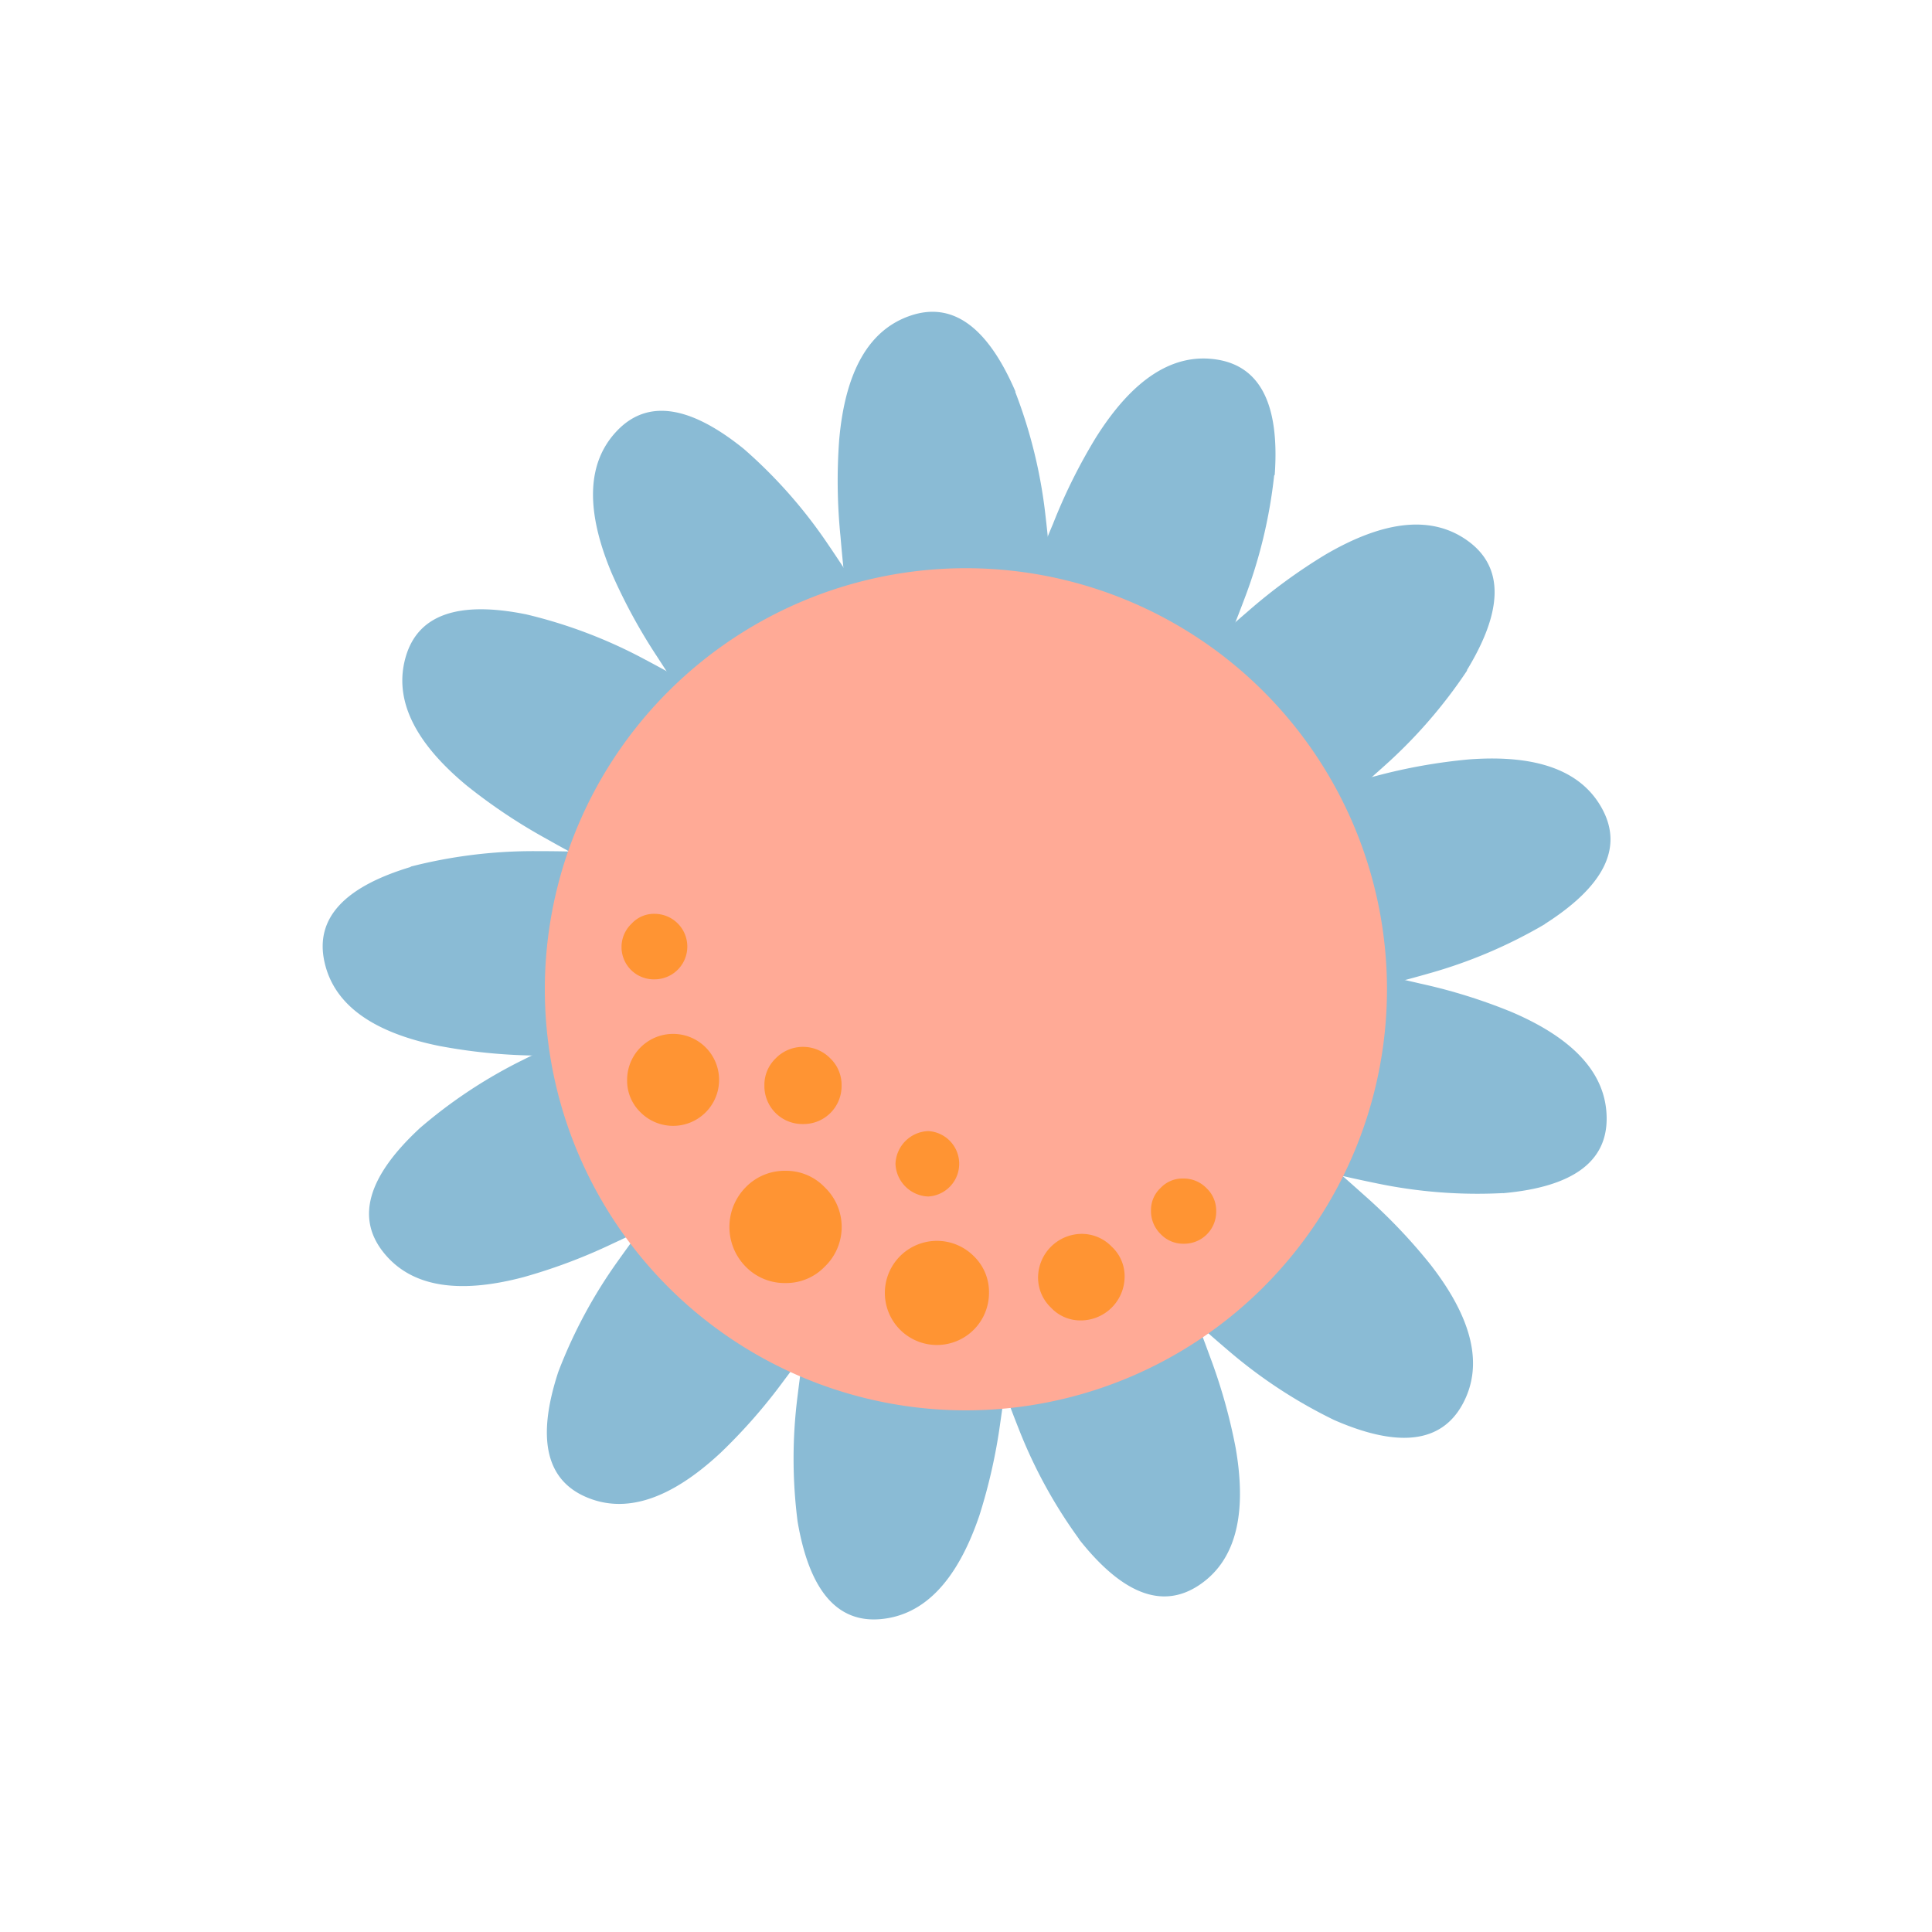 <svg id="Layer_1" data-name="Layer 1" xmlns="http://www.w3.org/2000/svg" width="7.06cm" height="7.06cm" viewBox="0 0 200 200"><defs><style>.cls-1{fill:#8abbd5;}.cls-1,.cls-2,.cls-3{fill-rule:evenodd;}.cls-2{fill:#ffaa96;}.cls-3{fill:#ff9433;}</style></defs><title>Sunflower-1</title><path class="cls-1" d="M42.44,89.73a51.09,51.09,0,0,1,13-1.62c4.84,0,7.83.17,9,.54s1.72,1.29,1.7,2.79q-.36,4.14-.51,8.13l-1.32,7.57q-1.16,2.41-2,2.57c-.71-.12-1.3-.25-1.76-.37q-2.43,0-5.29-.07a57.42,57.42,0,0,1-9.82-1q-10.47-2.13-11.87-8.78t9-9.76"/><path class="cls-1" d="M54.48,63.6a50.8,50.8,0,0,1,12.21,4.63q6.41,3.39,7.68,4.69c.85.86.91,2,.19,3.27q-2.25,3.49-4.27,6.95L65.58,89.2q-2.15,1.6-3,1.32-.85-.66-1.38-1.15c-1.43-.76-3-1.61-4.64-2.54a57.62,57.62,0,0,1-8.21-5.48Q40.11,74.54,42,68T54.48,63.6"/><path class="cls-1" d="M77,46.47a50.73,50.73,0,0,1,8.65,9.78q4.09,6,4.62,7.72c.35,1.16-.1,2.15-1.35,3q-3.63,2-7,4.17l-7,3.16c-1.77.27-2.86.19-3.27-.23-.3-.66-.53-1.21-.69-1.66q-1.37-2-2.92-4.41a57.75,57.75,0,0,1-4.72-8.67q-4.13-9.85.57-14.75T77,46.47"/><path class="cls-1" d="M105.11,40.6a51.34,51.34,0,0,1,3.12,12.79q.84,7.27.5,9.06c-.23,1.2-1.11,1.88-2.61,2-2.79.08-5.53.21-8.21.43l-7.73-.46q-2.55-.88-2.81-1.74c0-.72.1-1.33.17-1.81-.19-1.63-.37-3.4-.53-5.31a57.5,57.5,0,0,1-.14-10q.94-10.74,7.43-12.9t10.81,7.85"/><path class="cls-1" d="M131.9,49.23A51.43,51.43,0,0,1,128.82,62q-2.57,6.84-3.7,8.28t-3.24.61q-3.78-1.81-7.49-3.38l-6.67-3.94c-1.25-1.3-1.81-2.24-1.7-2.84q.55-.93,1-1.53c.58-1.53,1.23-3.18,2-5a57.36,57.36,0,0,1,4.43-8.91q5.74-9.12,12.51-8.07t6,11.93"/><path class="cls-1" d="M151.89,69.39a51.51,51.51,0,0,1-8.63,9.94q-5.44,4.89-7.11,5.64c-1.11.51-2.16.18-3.16-.95q-2.52-3.36-5.09-6.46L123.8,71c-.51-1.73-.57-2.83-.2-3.3.62-.39,1.14-.69,1.58-.91q1.83-1.63,4-3.5a57.21,57.21,0,0,1,8-5.86q9.3-5.45,14.82-1.4t-.16,13.37"/><path class="cls-1" d="M159.92,95.67a50.66,50.66,0,0,1-12,5.1q-7,2-8.79,1.93c-1.21,0-2-.78-2.4-2.23-.52-2.72-1.1-5.37-1.72-8l-.78-7.64c.3-1.76.72-2.77,1.26-3q1.07-.11,1.8-.12,2.34-.67,5.11-1.37a57.39,57.39,0,0,1,9.71-1.73q10.65-.78,13.8,5.22t-6,11.83"/><path class="cls-1" d="M155.57,123.51a51,51,0,0,1-13-1q-7.11-1.45-8.69-2.33t-1.11-3.08q1.18-4,2.13-7.87l2.81-7.15q1.62-2.13,2.51-2.11c.67.27,1.22.5,1.65.72q2.39.48,5.16,1.13a57,57,0,0,1,9.42,2.93q9.83,4.19,9.87,11t-10.73,7.77"/><path class="cls-1" d="M138.11,147a51.07,51.07,0,0,1-11-7.23q-5.57-4.74-6.54-6.3t.53-3.26q3-2.94,5.72-5.9l6-4.94q2.47-1.1,3.24-.64c.46.56.83,1,1.11,1.43q1.86,1.6,4,3.52a57.42,57.42,0,0,1,6.88,7.19q6.63,8.5,3.35,14.5T138.11,147"/><path class="cls-1" d="M111.69,159.3a50.8,50.8,0,0,1-6.26-11.46q-2.67-6.74-2.79-8.55t2-2.61q4-1.18,7.76-2.5l7.53-1.54q2.67.19,3.13,1c.14.71.24,1.3.3,1.78q.89,2.27,1.87,4.95a57.64,57.64,0,0,1,2.68,9.49q1.84,10.53-3.82,14.26t-12.37-4.75"/><path class="cls-1" d="M82.57,157.53a51.07,51.07,0,0,1,0-13.06q.87-7.2,1.62-8.85t3-1.35q4.07.86,8,1.5l7.35,2.23q2.25,1.43,2.3,2.33c-.21.68-.41,1.25-.58,1.7q-.3,2.42-.71,5.24a57.59,57.59,0,0,1-2.17,9.63Q97.94,167,91.17,167.61t-8.6-10.08"/><path class="cls-1" d="M57.8,142A50.9,50.9,0,0,1,64,130.49q4.2-5.91,5.65-7t3.27.24q3.17,2.69,6.33,5.13l5.4,5.46q1.3,2.34.91,3.14c-.51.51-1,.92-1.32,1.22q-1.41,2-3.12,4.27a57.19,57.19,0,0,1-6.5,7.42q-7.81,7.29-14,4.58T57.8,142"/><path class="cls-1" d="M43.35,116.88a50.76,50.76,0,0,1,10.89-7.21q6.49-3.23,8.29-3.5c1.2-.19,2.12.4,2.77,1.75q1.51,3.87,3.15,7.52l2.17,7.37c0,1.78-.2,2.85-.68,3.2-.69.2-1.27.35-1.75.45q-2.18,1.08-4.77,2.28a57.25,57.25,0,0,1-9.23,3.47q-10.33,2.73-14.53-2.61t3.7-12.72"/><path class="cls-2" d="M100,58.82a43.6,43.6,0,0,1,43.58,43.57A43.61,43.61,0,0,1,100,146,43.6,43.6,0,0,1,56.4,102.39,43.6,43.6,0,0,1,100,58.82"/><path class="cls-3" d="M81.32,121.2a5.52,5.52,0,0,1,4.05,1.7,5.69,5.69,0,0,1,0,8.23,5.53,5.53,0,0,1-4.05,1.69,5.62,5.62,0,0,1-4.12-1.69,5.85,5.85,0,0,1,0-8.23,5.61,5.61,0,0,1,4.12-1.7"/><path class="cls-3" d="M102.38,133.79a5.39,5.39,0,1,1-1.57-3.75,5.14,5.14,0,0,1,1.57,3.75"/><path class="cls-3" d="M116.42,132.21a4.55,4.55,0,0,1-4.48,4.48,4.17,4.17,0,0,1-3.15-1.33,4.3,4.3,0,0,1-1.33-3.15,4.55,4.55,0,0,1,4.48-4.48,4.3,4.3,0,0,1,3.15,1.33,4.17,4.17,0,0,1,1.33,3.14"/><path class="cls-3" d="M120.12,123a3.11,3.11,0,0,1,2.36-1,3.3,3.3,0,0,1,2.42,1,3.2,3.2,0,0,1,1,2.36,3.31,3.31,0,0,1-3.39,3.39,3.2,3.2,0,0,1-2.36-1,3.31,3.31,0,0,1-1-2.42,3.12,3.12,0,0,1,1-2.36"/><path class="cls-3" d="M64.92,111.82a4.76,4.76,0,1,1,1.39,3.33,4.54,4.54,0,0,1-1.39-3.33"/><path class="cls-3" d="M83.13,116.36a3.93,3.93,0,0,1-4-4,3.8,3.8,0,0,1,1.15-2.78,3.95,3.95,0,0,1,5.69,0,3.8,3.8,0,0,1,1.15,2.78,3.93,3.93,0,0,1-4,4"/><path class="cls-3" d="M92.7,120.48a3.52,3.52,0,0,1,3.39-3.39,3.39,3.39,0,0,1,0,6.77,3.52,3.52,0,0,1-3.39-3.38"/><path class="cls-3" d="M65.4,95.6a3.13,3.13,0,0,1,2.36-1,3.39,3.39,0,0,1,0,6.78A3.34,3.34,0,0,1,65.4,95.6"/></svg>